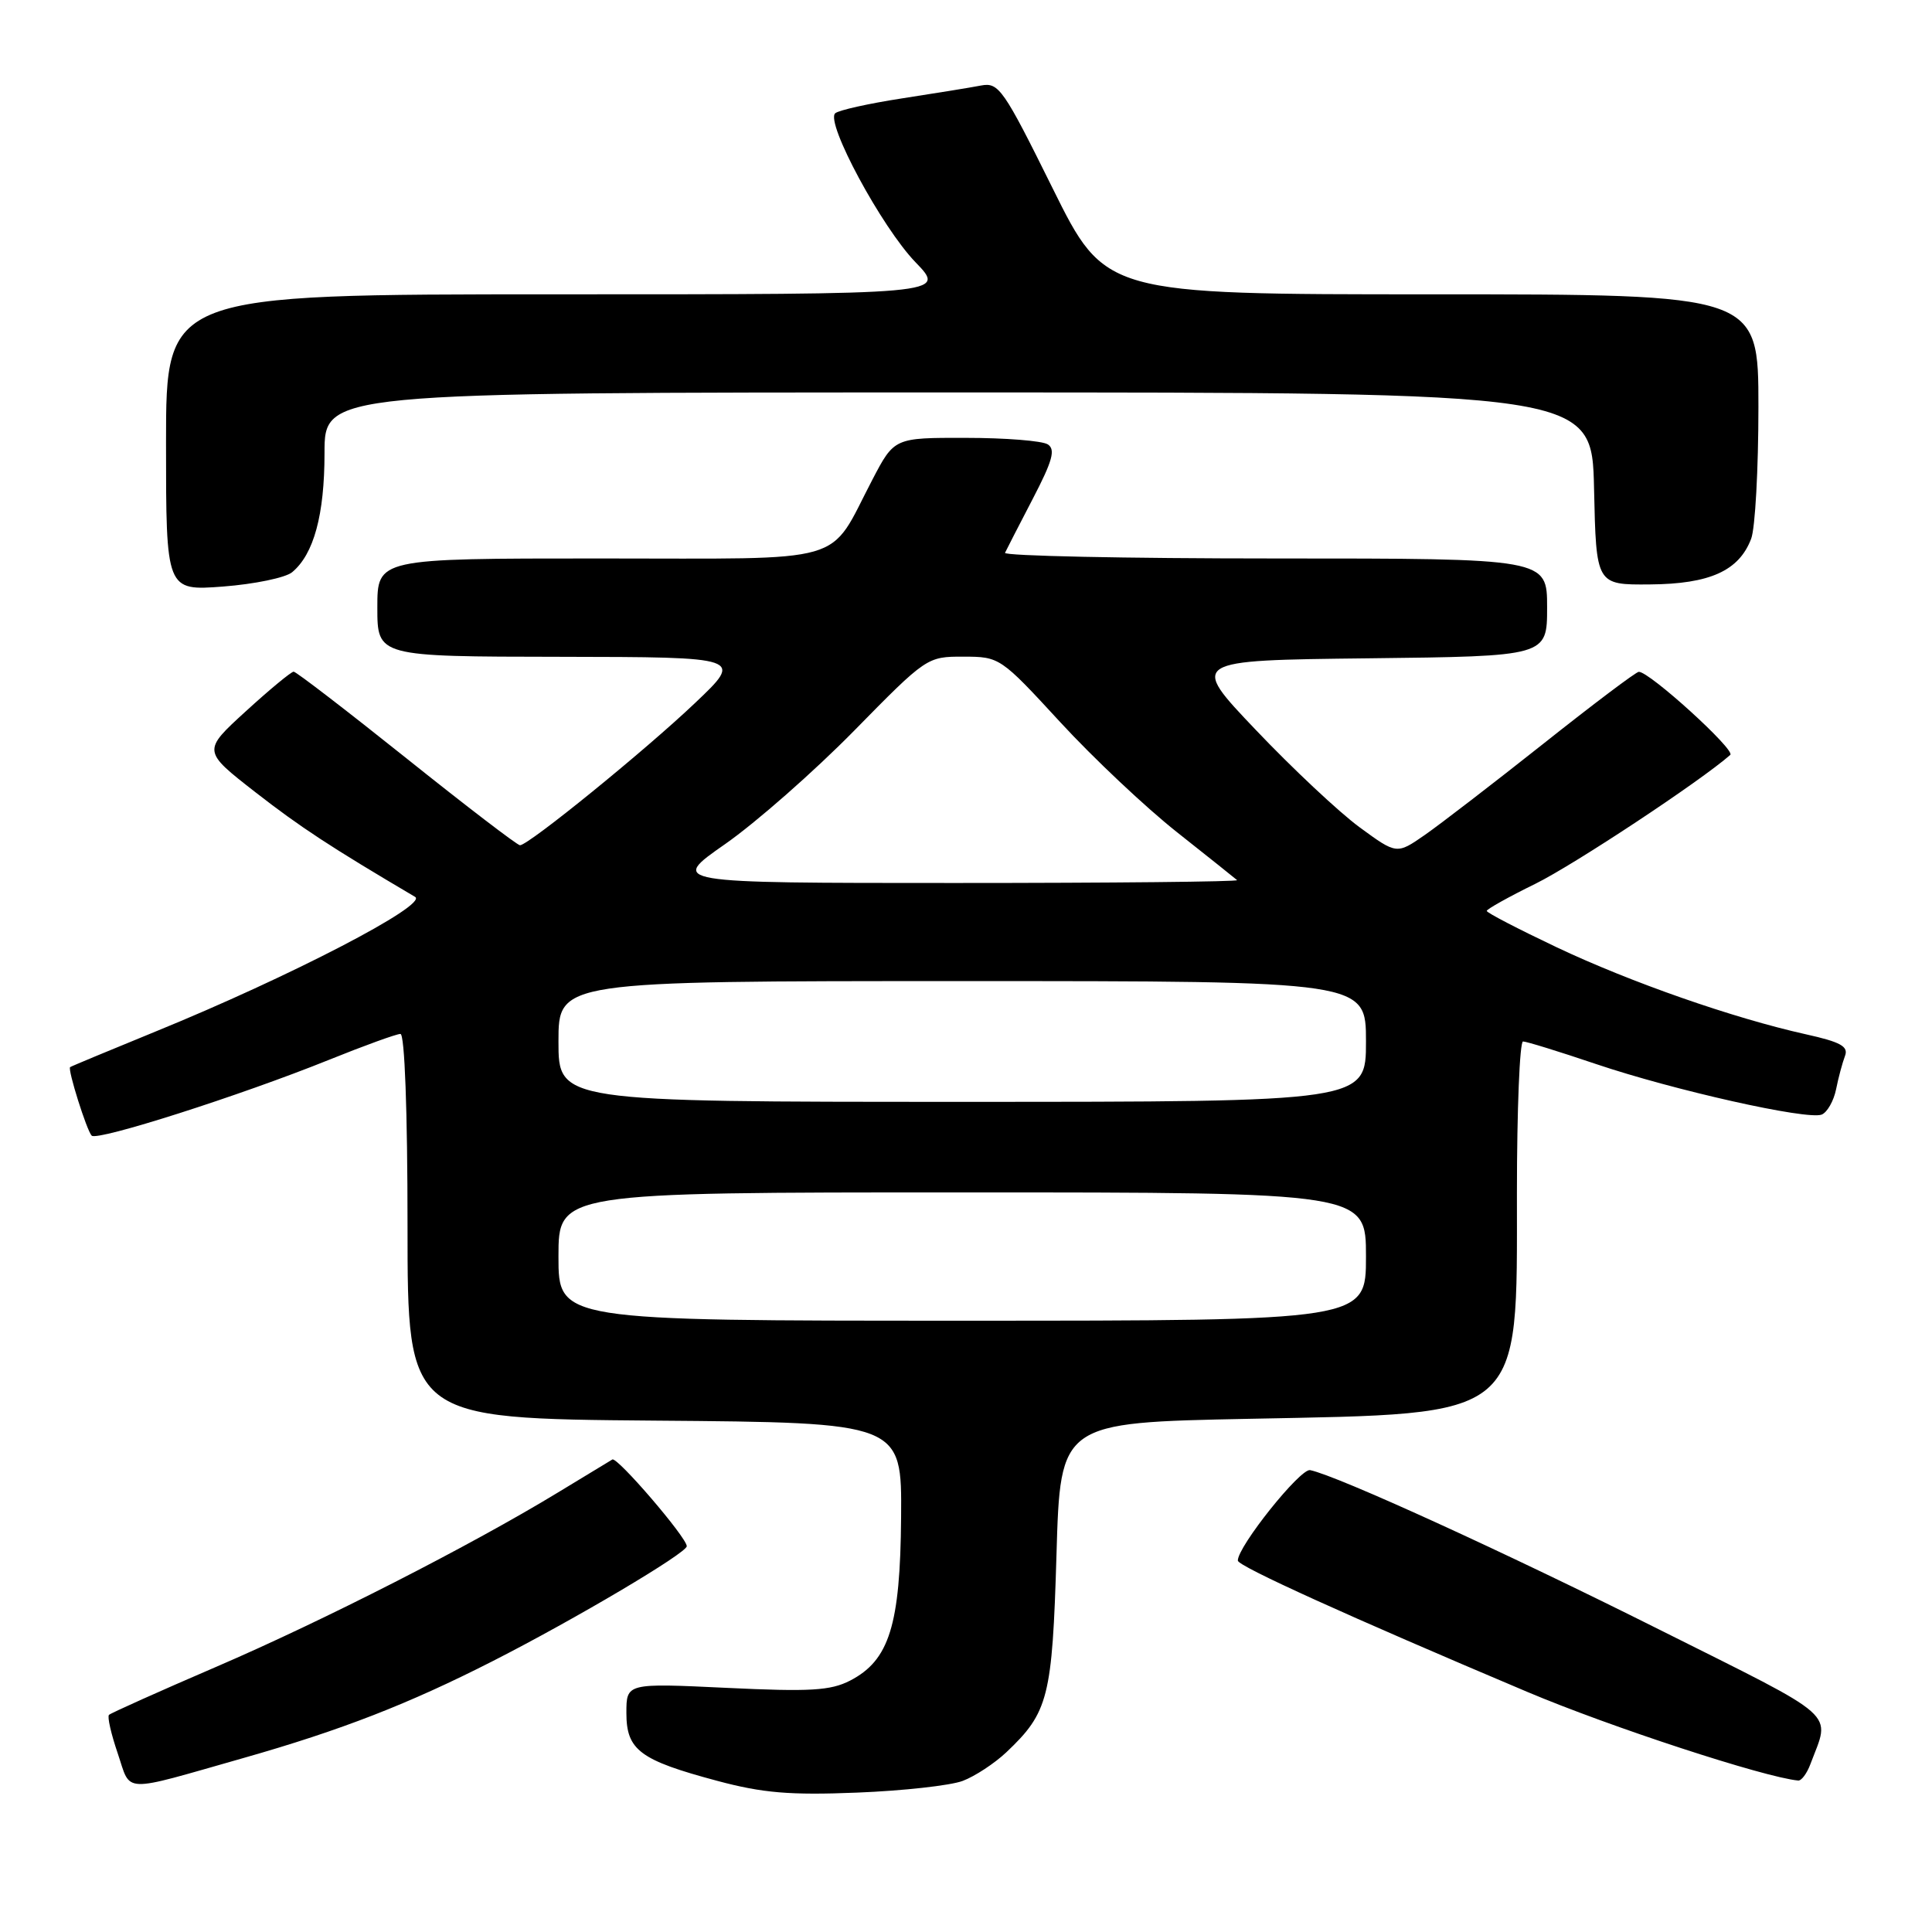<?xml version="1.0" encoding="UTF-8" standalone="no"?>
<!DOCTYPE svg PUBLIC "-//W3C//DTD SVG 1.1//EN" "http://www.w3.org/Graphics/SVG/1.1/DTD/svg11.dtd" >
<svg xmlns="http://www.w3.org/2000/svg" xmlns:xlink="http://www.w3.org/1999/xlink" version="1.1" viewBox="0 0 256 256">
 <g >
 <path fill="currentColor"
d=" M 127.56 235.98 C 129.18 235.37 131.78 233.66 133.34 232.19 C 138.93 226.90 139.43 224.91 139.99 206.00 C 140.50 188.50 140.50 188.50 165.50 188.00 C 202.17 187.27 201.00 188.26 201.00 158.05 C 201.00 147.02 201.37 138.00 201.81 138.00 C 202.26 138.00 206.60 139.34 211.45 140.98 C 221.75 144.46 239.44 148.43 241.38 147.69 C 242.11 147.40 242.97 145.90 243.29 144.34 C 243.60 142.78 244.14 140.79 244.47 139.92 C 244.96 138.66 243.89 138.07 239.29 137.05 C 229.67 134.91 216.07 130.16 206.27 125.52 C 201.17 123.10 197.00 120.94 197.00 120.70 C 197.00 120.47 199.91 118.84 203.46 117.10 C 208.57 114.58 225.32 103.51 229.27 100.03 C 230.00 99.39 218.55 88.98 217.15 89.02 C 216.79 89.02 211.10 93.31 204.50 98.55 C 197.90 103.78 190.83 109.22 188.79 110.64 C 185.07 113.22 185.07 113.22 180.14 109.61 C 177.43 107.62 171.26 101.83 166.42 96.74 C 157.62 87.50 157.62 87.50 181.31 87.23 C 205.00 86.96 205.00 86.96 205.00 80.48 C 205.00 74.00 205.00 74.00 168.92 74.00 C 149.07 74.00 132.99 73.66 133.17 73.25 C 133.36 72.84 135.01 69.63 136.84 66.11 C 139.47 61.06 139.89 59.55 138.83 58.88 C 138.10 58.41 133.22 58.02 128.00 58.02 C 118.50 58.00 118.50 58.00 115.59 63.57 C 109.63 74.97 113.00 74.00 79.43 74.00 C 50.00 74.00 50.00 74.00 50.00 80.50 C 50.00 87.00 50.00 87.00 74.25 87.03 C 98.50 87.07 98.50 87.07 92.10 93.15 C 85.44 99.48 70.03 112.00 68.90 112.00 C 68.55 112.00 61.79 106.83 53.88 100.50 C 45.97 94.18 39.24 89.00 38.91 89.00 C 38.59 89.00 35.73 91.36 32.57 94.25 C 26.82 99.50 26.82 99.50 33.85 104.98 C 39.83 109.63 43.73 112.19 55.00 118.84 C 56.78 119.89 38.39 129.43 20.62 136.68 C 14.51 139.18 9.41 141.30 9.29 141.40 C 8.94 141.70 11.50 149.83 12.15 150.48 C 12.89 151.22 31.82 145.18 43.55 140.45 C 48.26 138.55 52.54 137.00 53.06 137.00 C 53.62 137.00 54.00 147.17 54.00 162.49 C 54.00 187.97 54.00 187.97 86.75 188.24 C 119.50 188.50 119.50 188.50 119.40 201.03 C 119.29 215.36 117.84 220.00 112.64 222.69 C 110.05 224.02 107.36 224.18 96.27 223.65 C 83.00 223.02 83.00 223.02 83.00 226.98 C 83.00 231.90 84.78 233.23 95.07 235.98 C 101.05 237.58 104.66 237.89 113.56 237.53 C 119.65 237.29 125.95 236.59 127.56 235.98 Z  M 32.28 232.94 C 45.21 229.26 54.13 225.79 65.30 220.10 C 76.24 214.53 91.00 205.78 91.00 204.88 C 91.00 203.73 81.79 193.01 81.14 193.39 C 80.79 193.60 77.55 195.56 73.95 197.75 C 62.39 204.78 42.89 214.73 28.68 220.85 C 21.08 224.12 14.67 227.00 14.44 227.23 C 14.20 227.47 14.72 229.76 15.60 232.33 C 17.41 237.67 15.86 237.61 32.28 232.94 Z  M 239.89 233.75 C 242.54 226.67 244.10 228.06 219.81 215.90 C 199.39 205.67 177.20 195.54 173.60 194.80 C 172.30 194.53 163.97 204.96 164.02 206.79 C 164.04 207.53 178.77 214.21 202.34 224.17 C 213.33 228.82 233.82 235.52 238.27 235.93 C 238.70 235.97 239.43 234.99 239.89 233.75 Z  M 38.71 75.82 C 41.58 73.44 43.00 68.23 43.00 60.03 C 43.00 52.00 43.00 52.00 126.97 52.00 C 210.94 52.00 210.94 52.00 211.22 64.75 C 211.50 77.50 211.50 77.50 218.63 77.44 C 226.57 77.38 230.43 75.63 232.04 71.38 C 232.57 70.00 233.00 62.15 233.00 53.93 C 233.00 39.00 233.00 39.00 189.72 39.00 C 146.44 39.00 146.44 39.00 139.47 24.93 C 132.96 11.78 132.34 10.89 130.00 11.33 C 128.62 11.60 123.90 12.36 119.50 13.04 C 115.10 13.72 111.13 14.60 110.67 15.01 C 109.34 16.21 116.84 30.13 121.31 34.75 C 125.42 39.00 125.42 39.00 73.71 39.00 C 22.00 39.00 22.00 39.00 22.00 58.64 C 22.00 78.29 22.00 78.29 29.56 77.72 C 33.72 77.40 37.84 76.55 38.71 75.82 Z  M 74.00 166.50 C 74.00 158.00 74.00 158.00 127.50 158.00 C 181.00 158.00 181.00 158.00 181.00 166.50 C 181.00 175.00 181.00 175.00 127.50 175.00 C 74.00 175.00 74.00 175.00 74.00 166.50 Z  M 74.00 138.00 C 74.00 130.00 74.00 130.00 127.50 130.00 C 181.00 130.00 181.00 130.00 181.00 138.00 C 181.00 146.00 181.00 146.00 127.50 146.00 C 74.00 146.00 74.00 146.00 74.00 138.00 Z  M 96.09 111.84 C 100.17 108.99 107.85 102.24 113.16 96.84 C 122.75 87.07 122.85 87.00 127.66 87.01 C 132.46 87.02 132.57 87.09 140.47 95.67 C 144.85 100.43 151.82 107.00 155.97 110.28 C 160.11 113.56 163.69 116.41 163.92 116.62 C 164.15 116.83 147.31 117.00 126.51 117.00 C 88.69 117.00 88.69 117.00 96.09 111.84 Z "/>
</g>
</svg>